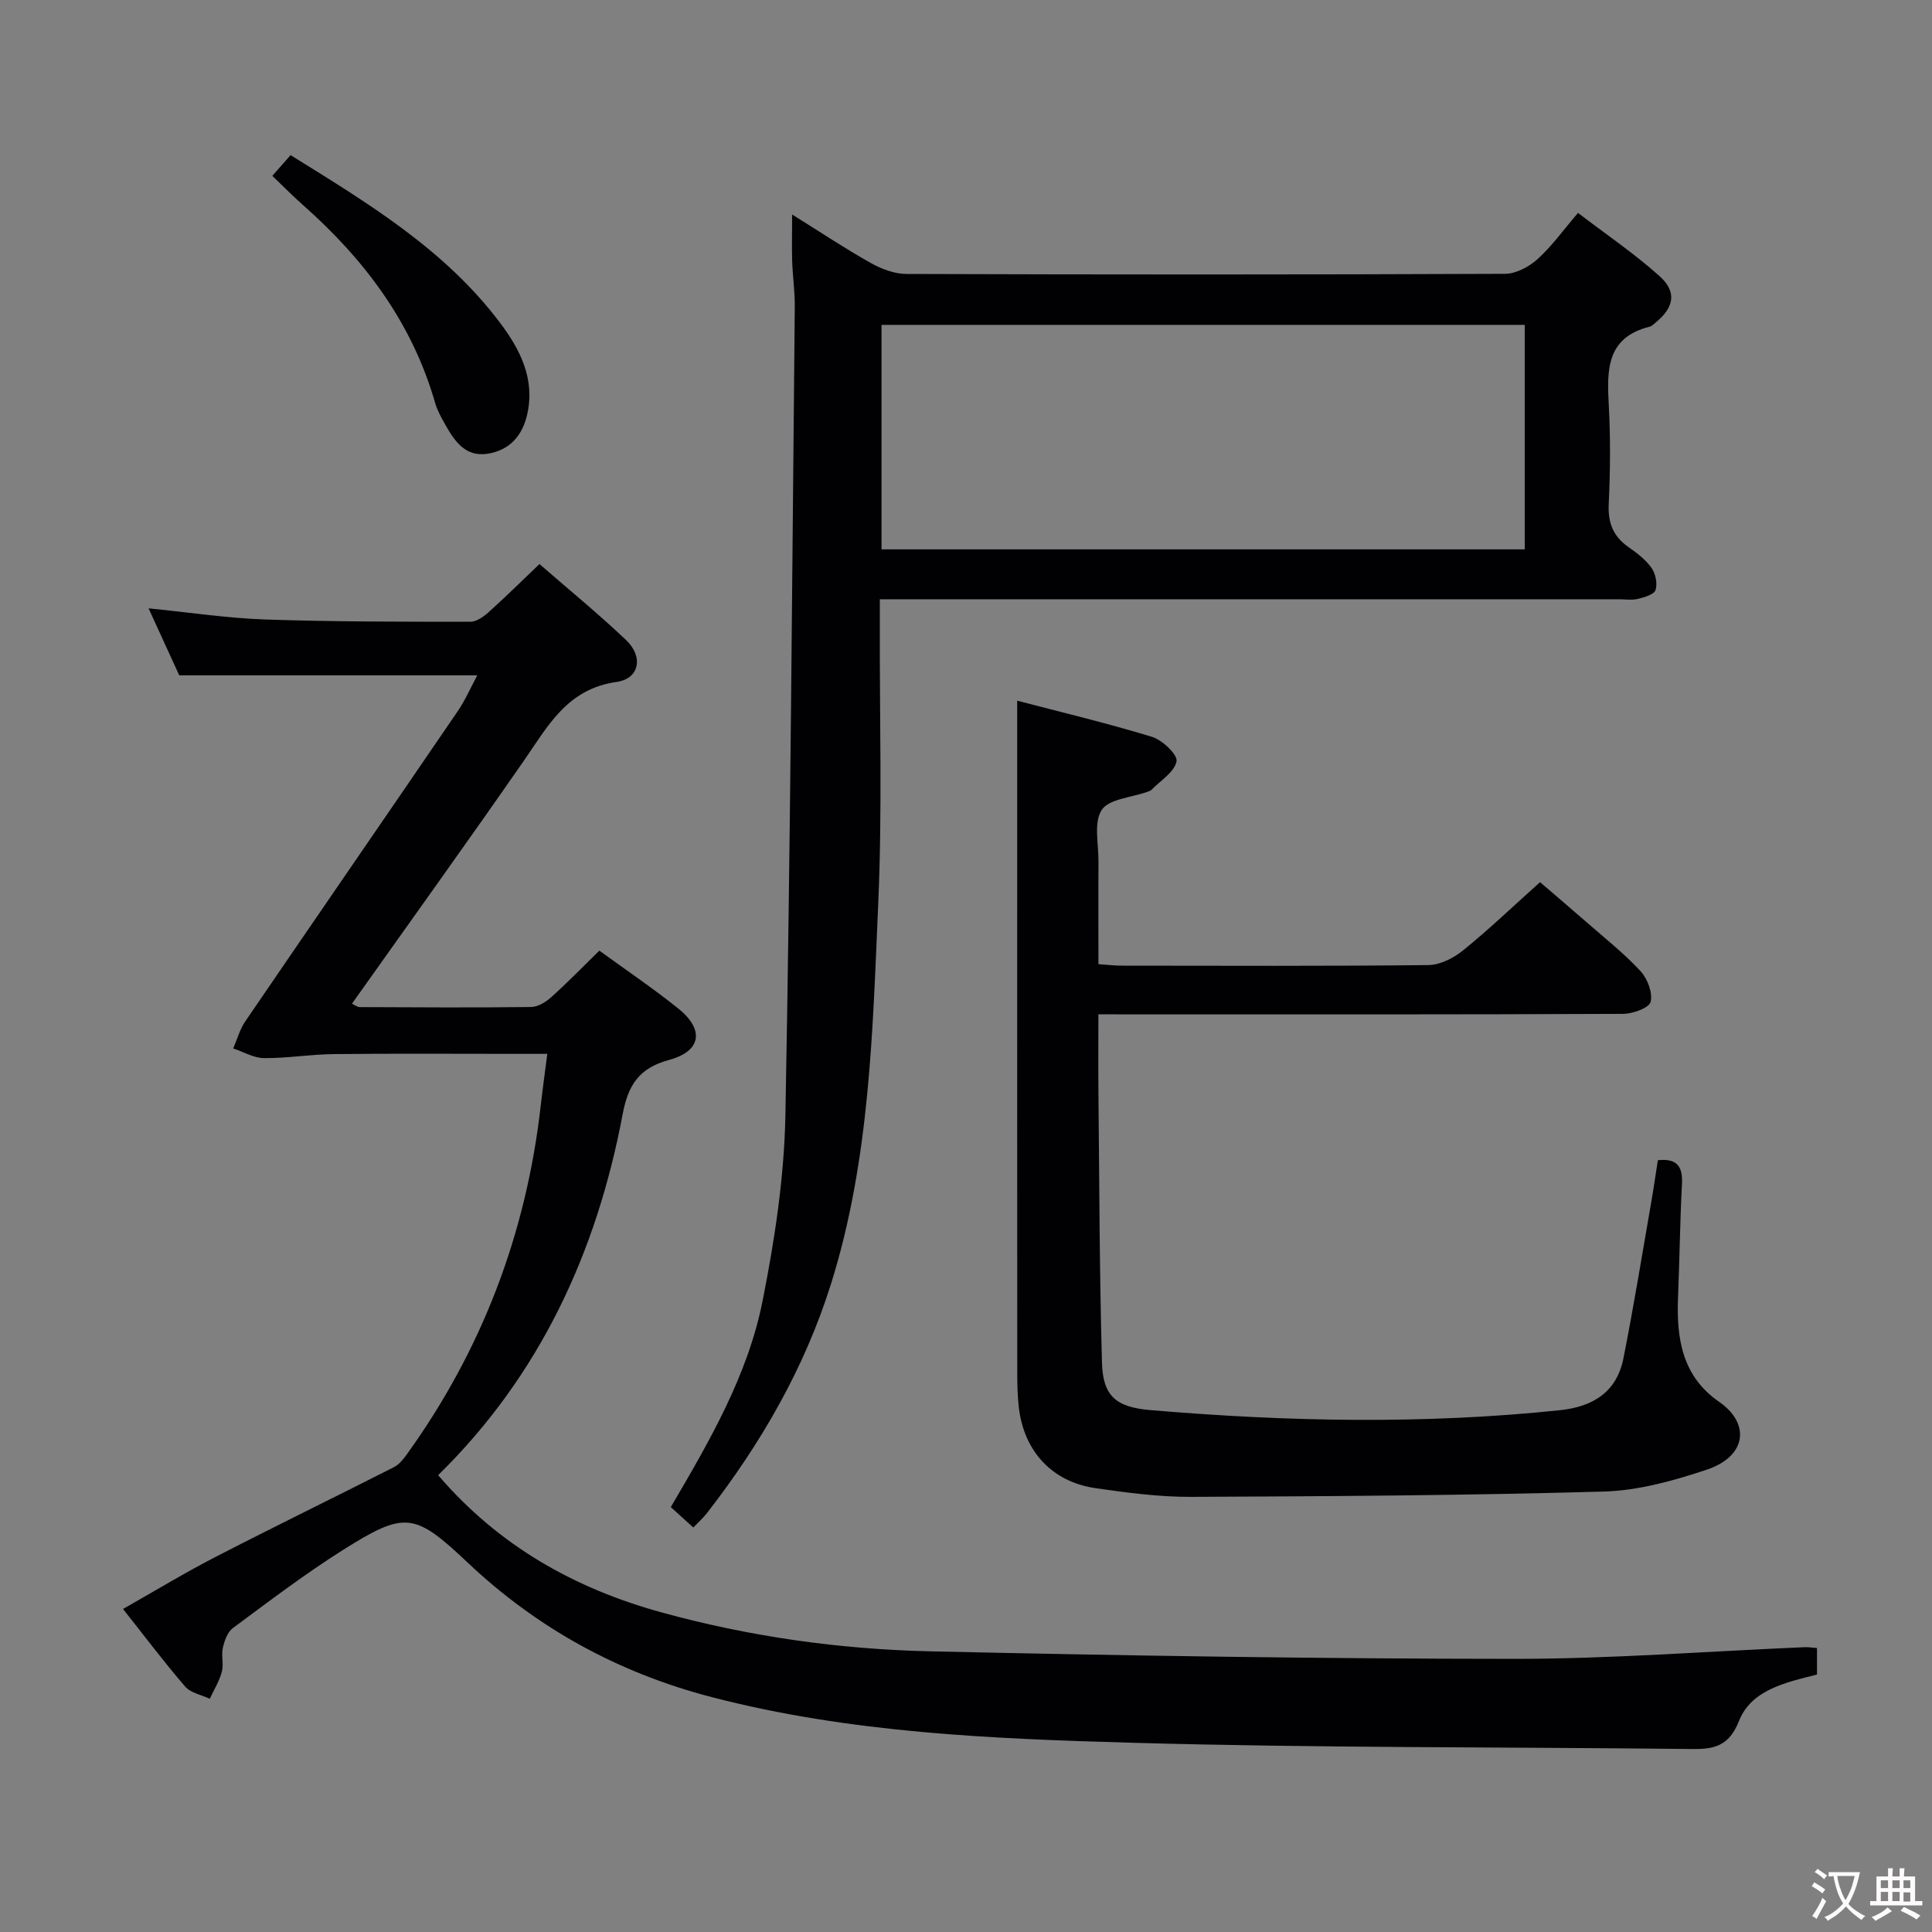 <svg enable-background="new 0 0 400 400" viewBox="0 0 400 400" xmlns="http://www.w3.org/2000/svg"><rect x="0" y="0" width="400" height="400" fill="#808080" stroke="none"/><g fill="#010103"><path d="m376.19 341.21v5.49c-6.44 1.62-13.6 3.14-16.15 9.61-2.41 6.13-6.36 5.84-11.23 5.79-38.13-.42-76.28-.2-114.4-1.28-29.19-.83-58.47-2.03-87.01-9.44-19.22-4.99-36.09-14.18-50.55-27.84-11.02-10.41-12.98-10.74-25.85-2.63-7.87 4.96-15.3 10.62-22.78 16.16-1.11.82-1.75 2.62-2.08 4.09-.36 1.59.21 3.4-.21 4.96-.52 1.95-1.64 3.74-2.5 5.59-1.73-.81-3.95-1.2-5.09-2.52-4.34-5.02-8.34-10.35-12.87-16.07 6.62-3.75 12.82-7.52 19.26-10.83 12.22-6.3 24.59-12.32 36.85-18.54 1.08-.55 1.96-1.69 2.7-2.71 15.56-21.64 24.7-45.74 27.68-72.21.37-3.28.83-6.55 1.35-10.64-2.6 0-4.68 0-6.77 0-12.5 0-24.99-.09-37.49.05-4.8.05-9.6.87-14.39.83-2.13-.02-4.25-1.3-6.38-2 .82-1.87 1.36-3.93 2.49-5.59 14.62-21.43 29.35-42.78 43.98-64.21 1.57-2.3 2.7-4.91 4.07-7.45-20.43 0-40.58 0-61.71 0-1.71-3.74-3.89-8.5-6.35-13.87 8.47.84 16.3 2.04 24.17 2.31 14.14.48 28.3.46 42.46.47 1.27 0 2.73-1.05 3.77-1.98 3.47-3.11 6.78-6.39 10.53-9.97 6.02 5.24 12.17 10.27 17.92 15.72 3.63 3.44 2.82 8.02-1.96 8.69-10.23 1.44-14.2 9.12-19.19 16.31-11.65 16.78-23.58 33.37-35.59 50.3.56.26 1.09.71 1.61.71 11.83.05 23.66.13 35.49-.02 1.42-.02 3.06-1.05 4.2-2.07 3.32-2.99 6.44-6.2 9.92-9.6 5.35 3.89 10.98 7.7 16.28 11.93 5.51 4.4 4.88 8.88-1.86 10.7-6.21 1.68-8.46 5.2-9.6 11.25-5.38 28.57-17.13 54.06-38.2 74.72 12.57 14.65 28.26 23.46 46.29 28.42 18.19 5 36.81 7.63 55.6 8.05 40.26.9 80.54 1.54 120.81 1.56 20.09.01 40.19-1.57 60.28-2.42.68-.03 1.33.09 2.5.18z"/><path d="m164 44.41c5.93 3.69 11 7.08 16.3 10.05 2.2 1.23 4.88 2.25 7.35 2.26 41.32.14 82.64.15 123.96-.03 2.27-.01 4.95-1.45 6.71-3.03 2.94-2.65 5.29-5.95 8.39-9.58 5.7 4.36 11.58 8.35 16.83 13.04 3.71 3.31 3.08 6.52-.78 9.68-.39.32-.77.73-1.23.84-8.96 2.24-8.85 8.98-8.45 16.24.37 6.81.31 13.67-.01 20.49-.18 3.89.92 6.68 4.08 8.89 1.76 1.23 3.56 2.6 4.78 4.32.84 1.19 1.26 3.24.83 4.58-.29.92-2.29 1.5-3.63 1.83-1.26.31-2.65.08-3.98.08-48.82 0-97.64 0-146.46 0-1.96 0-3.92 0-6.53 0v5.78c-.06 18.99.51 38.02-.32 56.97-1.17 26.52-1.71 53.21-9.76 78.9-5.48 17.51-14.52 33.13-25.72 47.56-.8 1.03-1.8 1.9-2.82 2.97-1.62-1.46-3.08-2.79-4.66-4.22 8.01-13.64 15.94-27.27 19.01-42.71 2.51-12.65 4.48-25.62 4.72-38.48 1.05-55.76 1.39-111.54 1.94-167.31.03-3.15-.43-6.3-.54-9.45-.09-2.91-.01-5.84-.01-9.67zm151.68 22.85c-44.57 0-88.76 0-133.17 0v46.48h133.17c0-15.5 0-30.74 0-46.48z"/><path d="m227.41 210c0 5.88-.04 11.02.01 16.17.19 18.64.21 37.29.73 55.93.19 6.97 2.92 9.25 10.07 9.85 28.23 2.39 56.47 2.98 84.72.02 6.91-.72 11.8-3.79 13.18-10.77 2.13-10.72 3.87-21.52 5.75-32.29.51-2.92.92-5.85 1.37-8.7 4.07-.43 5.18 1.39 4.99 4.95-.41 7.81-.49 15.63-.81 23.44-.35 8.48.84 16.34 8.49 21.62 6.52 4.5 5.74 11.3-2.57 14.07-6.85 2.29-14.13 4.31-21.28 4.52-28.46.81-56.93.98-85.4 1.1-6.61.03-13.27-.85-19.83-1.8-8.99-1.29-14.83-7.62-15.89-16.7-.29-2.47-.33-4.99-.33-7.48-.02-36.16-.01-72.33-.01-108.49 0-9.94 0-19.87 0-30.37 8.59 2.25 18.33 4.57 27.9 7.48 2.15.65 5.36 3.72 5.09 5.08-.44 2.23-3.33 3.98-5.21 5.91-.22.22-.59.31-.9.42-3.25 1.17-7.9 1.44-9.39 3.74-1.69 2.62-.63 7.06-.66 10.72-.05 6.97-.01 13.93-.01 21.2 1.94.13 3.38.31 4.82.31 21.16.02 42.33.11 63.49-.12 2.45-.03 5.25-1.47 7.23-3.08 5.3-4.29 10.24-9.03 15.89-14.09 2.52 2.17 6.13 5.23 9.7 8.35 3.76 3.29 7.71 6.41 11.09 10.06 1.45 1.56 2.57 4.5 2.1 6.38-.32 1.26-3.69 2.47-5.7 2.48-33.83.15-67.66.11-101.49.11-2.17-.02-4.32-.02-7.14-.02z"/><path d="m56.38 36.41c1.36-1.54 2.43-2.75 3.78-4.29 15.98 9.92 31.92 19.51 43.36 34.7 4.14 5.5 7.26 11.55 5.66 18.86-.98 4.47-3.63 7.54-8.22 8.26-4.6.72-6.84-2.6-8.77-6.02-.81-1.44-1.65-2.93-2.1-4.5-4.74-16.53-14.57-29.64-27.25-40.87-2.12-1.87-4.1-3.88-6.46-6.14z"/></g><path d="m377.9 391.2c-.2.3-.4.5-.6.8-.7-.6-1.4-1-2.2-1.5.2-.3.4-.5.5-.8.6.4 1.4.8 2.3 1.5zm-1.8 6.1c-.2-.2-.5-.4-.9-.6.4-.6.8-1.2 1.2-1.9s.7-1.3.9-1.9c.3.3.5.5.8.7-.7 1.3-1.4 2.6-2 3.7zm2.2-9c-.3.3-.5.5-.6.8-.6-.6-1.3-1.1-2-1.5.3-.3.5-.5.6-.7.6.5 1.3.9 2 1.4zm.3.2v-.9h2 4.5c-.3 1.3-.6 2.5-1 3.6s-.9 2.1-1.4 3c.4.5 1 1 1.6 1.4s1.2.8 1.9 1.1c-.3.2-.5.4-.8.8-.4-.3-1-.7-1.6-1.2s-1.2-1.1-1.6-1.6c-.5.6-1.1 1.1-1.7 1.6s-1.4.9-2.1 1.4c-.1-.3-.3-.5-.7-.8.6-.2 1.2-.5 1.9-1s1.4-1.1 2-1.8c-.5-.8-.9-1.6-1.2-2.5s-.6-2-.8-3.2c-.4.1-.7.1-1 .1zm2.5 2.7c.3 1 .7 1.7 1 2.2.3-.5.6-1.1 1-2s.6-1.9.9-3h-3.2-.4c.1.9.3 1.8.7 2.8z" fill="#fcfafa"/><path d="m396.5 388.5v1.5 3.6h1.5v.9c-.4 0-1 0-1.7 0h-7.9c-.5 0-.9 0-1.2 0v-.9h1.3v-3.5c0-.7 0-1.2 0-1.6h2.4c0-.8 0-1.4 0-1.7h1c0 .3-.1.8-.1 1.7h1.5c0-.8 0-1.4 0-1.7h1c0 .3-.1.9-.1 1.7zm-8.2 9.2c-.2-.3-.5-.5-.8-.8.8-.3 1.4-.6 1.9-.9s1-.7 1.4-1.1c.3.3.6.5.9.8-1.6 1-2.8 1.6-3.4 2zm2.6-6.8v-1.6h-1.5v1.6zm0 2.7v-1.9h-1.5v1.9zm2.4-2.7v-1.6h-1.5v1.6zm0 2.7v-1.9h-1.5v1.9zm.2 2 .7-.8c.4.2.9.5 1.6.8s1.3.7 1.8 1c-.3.3-.5.5-.8.8-.4-.3-1.5-1-3.3-1.8zm2-4.7v-1.6h-1.4v1.6zm0 2.8v-1.9h-1.4v1.9z" fill="#fcfafa"/></svg>